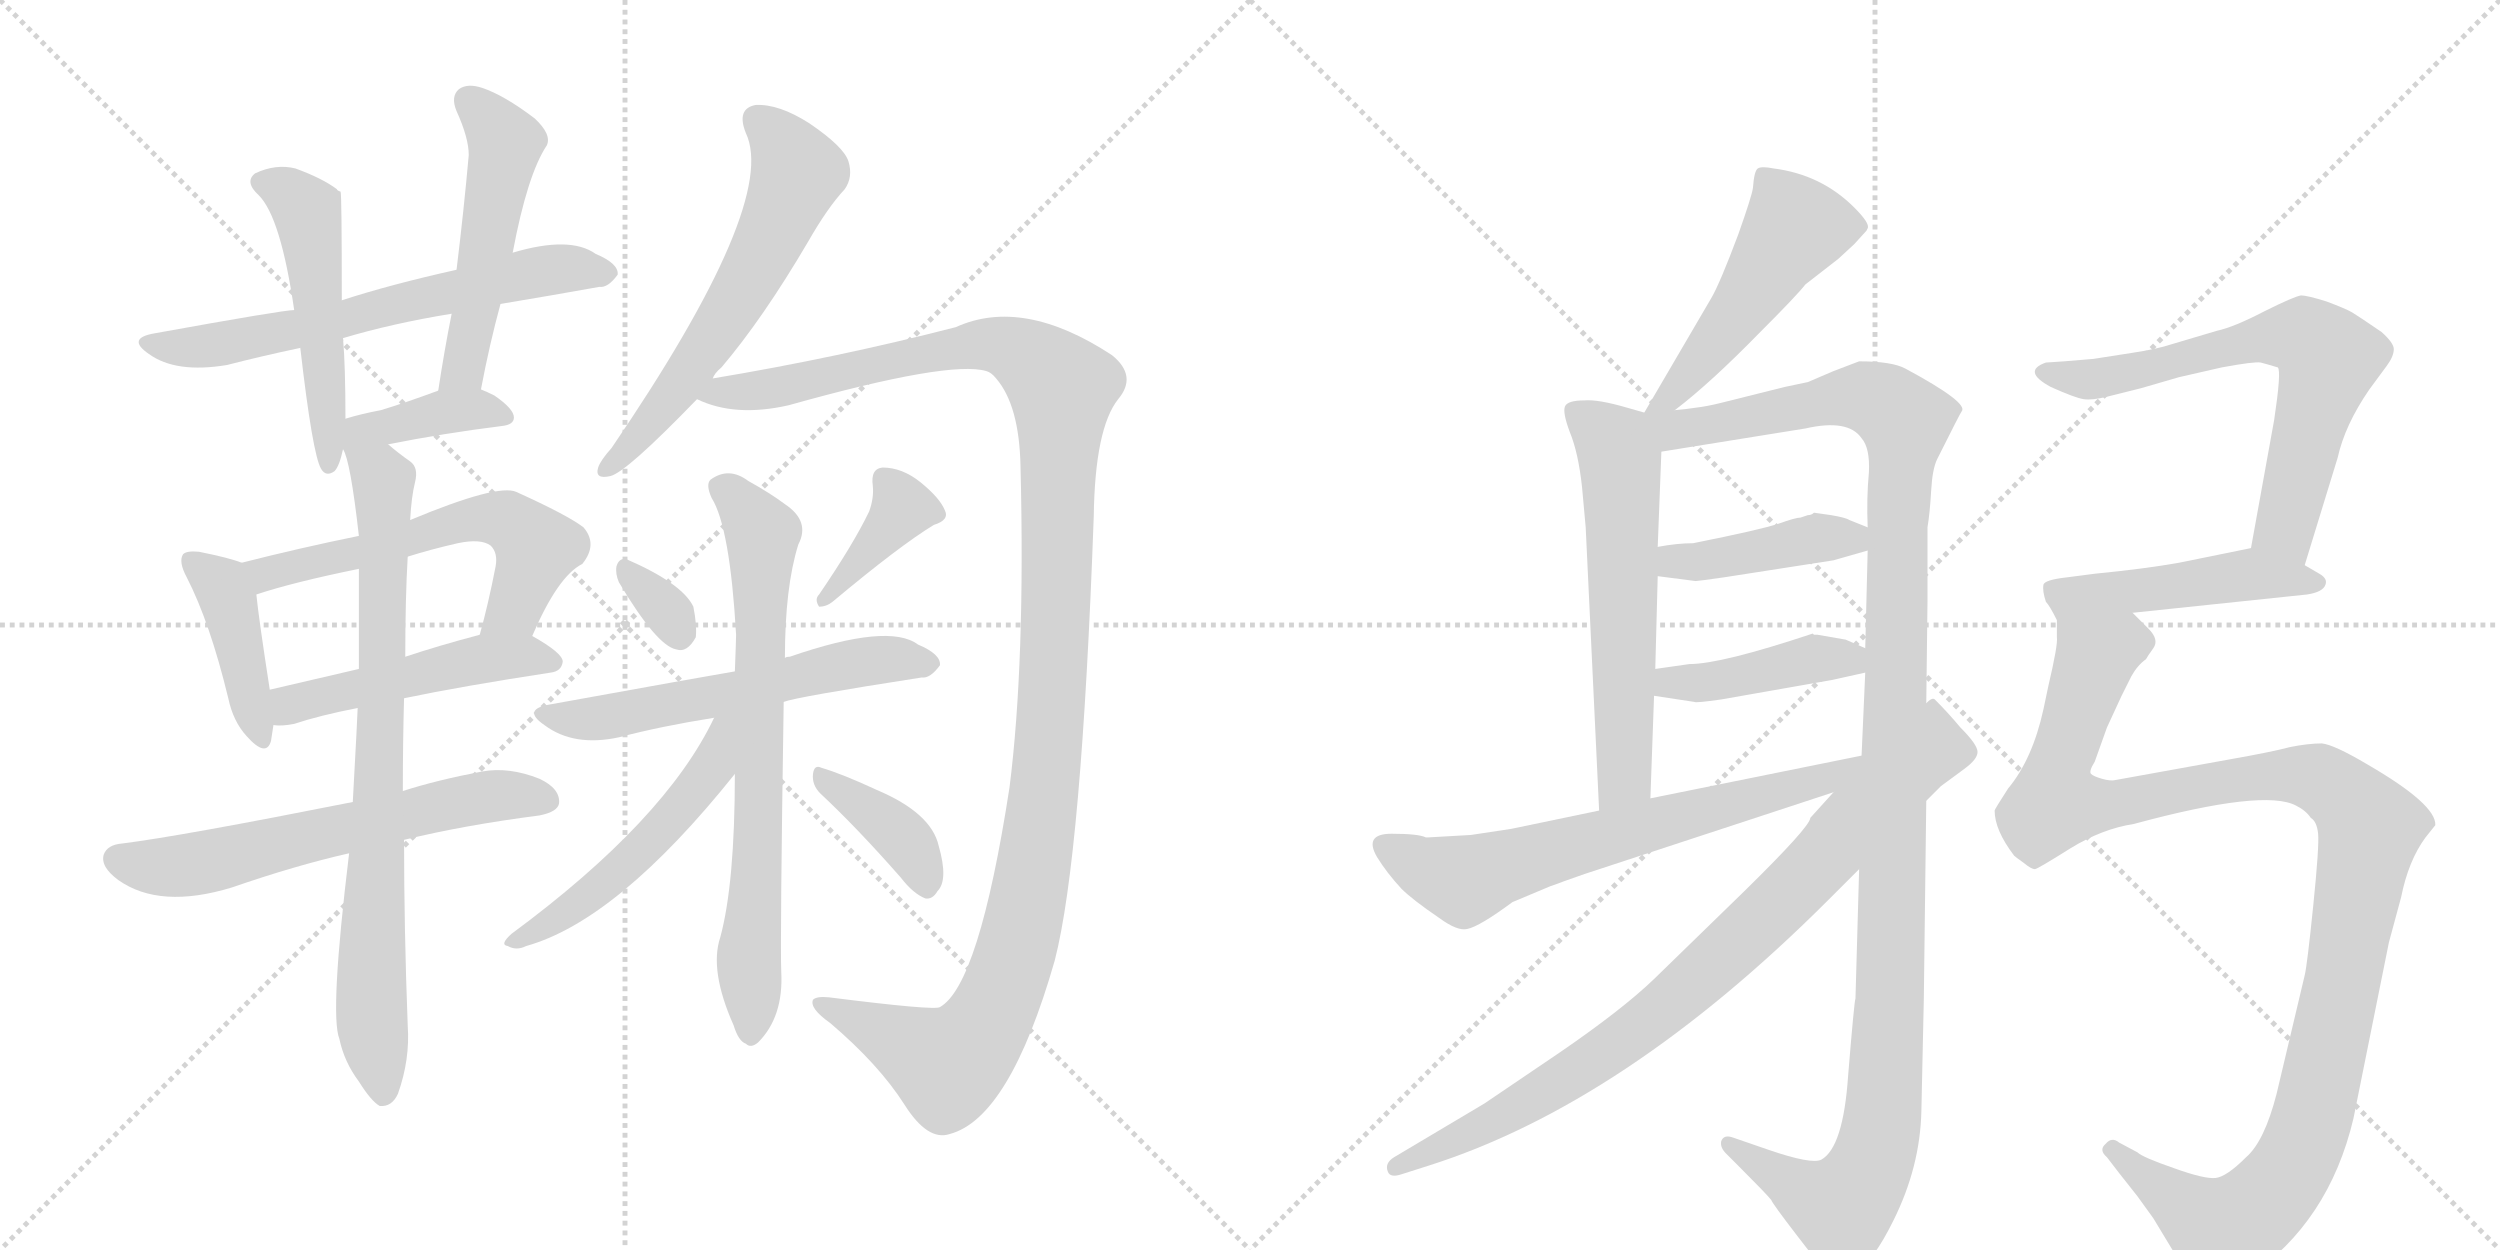 <svg version="1.1" viewBox="0 0 2048 1024" xmlns="http://www.w3.org/2000/svg">
  <g stroke="lightgray" stroke-dasharray="1,1" stroke-width="1" transform="scale(4, 4)">
    <line x1="0" y1="0" x2="256" y2="256"></line>
    <line x1="256" y1="0" x2="0" y2="256"></line>
    <line x1="128" y1="0" x2="128" y2="256"></line>
    <line x1="0" y1="128" x2="256" y2="128"></line>
    <line x1="256" y1="0" x2="512" y2="256"></line>
    <line x1="512" y1="0" x2="256" y2="256"></line>
    <line x1="384" y1="0" x2="384" y2="256"></line>
    <line x1="256" y1="128" x2="512" y2="128"></line>
  </g>
<g transform="scale(1, -1) translate(0, -850)">
   <style type="text/css">
    @keyframes keyframes0 {
      from {
       stroke: black;
       stroke-dashoffset: 637;
       stroke-width: 128;
       }
       67% {
       animation-timing-function: step-end;
       stroke: black;
       stroke-dashoffset: 0;
       stroke-width: 128;
       }
       to {
       stroke: black;
       stroke-width: 1024;
       }
       }
       #make-me-a-hanzi-animation-0 {
         animation: keyframes0 0.768s both;
         animation-delay: 0s;
         animation-timing-function: linear;
       }
    @keyframes keyframes1 {
      from {
       stroke: black;
       stroke-dashoffset: 506;
       stroke-width: 128;
       }
       62% {
       animation-timing-function: step-end;
       stroke: black;
       stroke-dashoffset: 0;
       stroke-width: 128;
       }
       to {
       stroke: black;
       stroke-width: 1024;
       }
       }
       #make-me-a-hanzi-animation-1 {
         animation: keyframes1 0.662s both;
         animation-delay: 0.768s;
         animation-timing-function: linear;
       }
    @keyframes keyframes2 {
      from {
       stroke: black;
       stroke-dashoffset: 507;
       stroke-width: 128;
       }
       62% {
       animation-timing-function: step-end;
       stroke: black;
       stroke-dashoffset: 0;
       stroke-width: 128;
       }
       to {
       stroke: black;
       stroke-width: 1024;
       }
       }
       #make-me-a-hanzi-animation-2 {
         animation: keyframes2 0.663s both;
         animation-delay: 1.43s;
         animation-timing-function: linear;
       }
    @keyframes keyframes3 {
      from {
       stroke: black;
       stroke-dashoffset: 388;
       stroke-width: 128;
       }
       56% {
       animation-timing-function: step-end;
       stroke: black;
       stroke-dashoffset: 0;
       stroke-width: 128;
       }
       to {
       stroke: black;
       stroke-width: 1024;
       }
       }
       #make-me-a-hanzi-animation-3 {
         animation: keyframes3 0.566s both;
         animation-delay: 2.093s;
         animation-timing-function: linear;
       }
    @keyframes keyframes4 {
      from {
       stroke: black;
       stroke-dashoffset: 414;
       stroke-width: 128;
       }
       57% {
       animation-timing-function: step-end;
       stroke: black;
       stroke-dashoffset: 0;
       stroke-width: 128;
       }
       to {
       stroke: black;
       stroke-width: 1024;
       }
       }
       #make-me-a-hanzi-animation-4 {
         animation: keyframes4 0.587s both;
         animation-delay: 2.659s;
         animation-timing-function: linear;
       }
    @keyframes keyframes5 {
      from {
       stroke: black;
       stroke-dashoffset: 585;
       stroke-width: 128;
       }
       66% {
       animation-timing-function: step-end;
       stroke: black;
       stroke-dashoffset: 0;
       stroke-width: 128;
       }
       to {
       stroke: black;
       stroke-width: 1024;
       }
       }
       #make-me-a-hanzi-animation-5 {
         animation: keyframes5 0.726s both;
         animation-delay: 3.245s;
         animation-timing-function: linear;
       }
    @keyframes keyframes6 {
      from {
       stroke: black;
       stroke-dashoffset: 489;
       stroke-width: 128;
       }
       61% {
       animation-timing-function: step-end;
       stroke: black;
       stroke-dashoffset: 0;
       stroke-width: 128;
       }
       to {
       stroke: black;
       stroke-width: 1024;
       }
       }
       #make-me-a-hanzi-animation-6 {
         animation: keyframes6 0.648s both;
         animation-delay: 3.972s;
         animation-timing-function: linear;
       }
    @keyframes keyframes7 {
      from {
       stroke: black;
       stroke-dashoffset: 615;
       stroke-width: 128;
       }
       67% {
       animation-timing-function: step-end;
       stroke: black;
       stroke-dashoffset: 0;
       stroke-width: 128;
       }
       to {
       stroke: black;
       stroke-width: 1024;
       }
       }
       #make-me-a-hanzi-animation-7 {
         animation: keyframes7 0.75s both;
         animation-delay: 4.619s;
         animation-timing-function: linear;
       }
    @keyframes keyframes8 {
      from {
       stroke: black;
       stroke-dashoffset: 795;
       stroke-width: 128;
       }
       72% {
       animation-timing-function: step-end;
       stroke: black;
       stroke-dashoffset: 0;
       stroke-width: 128;
       }
       to {
       stroke: black;
       stroke-width: 1024;
       }
       }
       #make-me-a-hanzi-animation-8 {
         animation: keyframes8 0.897s both;
         animation-delay: 5.37s;
         animation-timing-function: linear;
       }
    @keyframes keyframes9 {
      from {
       stroke: black;
       stroke-dashoffset: 597;
       stroke-width: 128;
       }
       66% {
       animation-timing-function: step-end;
       stroke: black;
       stroke-dashoffset: 0;
       stroke-width: 128;
       }
       to {
       stroke: black;
       stroke-width: 1024;
       }
       }
       #make-me-a-hanzi-animation-9 {
         animation: keyframes9 0.736s both;
         animation-delay: 6.267s;
         animation-timing-function: linear;
       }
    @keyframes keyframes10 {
      from {
       stroke: black;
       stroke-dashoffset: 1252;
       stroke-width: 128;
       }
       80% {
       animation-timing-function: step-end;
       stroke: black;
       stroke-dashoffset: 0;
       stroke-width: 128;
       }
       to {
       stroke: black;
       stroke-width: 1024;
       }
       }
       #make-me-a-hanzi-animation-10 {
         animation: keyframes10 1.269s both;
         animation-delay: 7.003s;
         animation-timing-function: linear;
       }
    @keyframes keyframes11 {
      from {
       stroke: black;
       stroke-dashoffset: 322;
       stroke-width: 128;
       }
       51% {
       animation-timing-function: step-end;
       stroke: black;
       stroke-dashoffset: 0;
       stroke-width: 128;
       }
       to {
       stroke: black;
       stroke-width: 1024;
       }
       }
       #make-me-a-hanzi-animation-11 {
         animation: keyframes11 0.512s both;
         animation-delay: 8.272s;
         animation-timing-function: linear;
       }
    @keyframes keyframes12 {
      from {
       stroke: black;
       stroke-dashoffset: 382;
       stroke-width: 128;
       }
       55% {
       animation-timing-function: step-end;
       stroke: black;
       stroke-dashoffset: 0;
       stroke-width: 128;
       }
       to {
       stroke: black;
       stroke-width: 1024;
       }
       }
       #make-me-a-hanzi-animation-12 {
         animation: keyframes12 0.561s both;
         animation-delay: 8.784s;
         animation-timing-function: linear;
       }
    @keyframes keyframes13 {
      from {
       stroke: black;
       stroke-dashoffset: 575;
       stroke-width: 128;
       }
       65% {
       animation-timing-function: step-end;
       stroke: black;
       stroke-dashoffset: 0;
       stroke-width: 128;
       }
       to {
       stroke: black;
       stroke-width: 1024;
       }
       }
       #make-me-a-hanzi-animation-13 {
         animation: keyframes13 0.718s both;
         animation-delay: 9.345s;
         animation-timing-function: linear;
       }
    @keyframes keyframes14 {
      from {
       stroke: black;
       stroke-dashoffset: 712;
       stroke-width: 128;
       }
       70% {
       animation-timing-function: step-end;
       stroke: black;
       stroke-dashoffset: 0;
       stroke-width: 128;
       }
       to {
       stroke: black;
       stroke-width: 1024;
       }
       }
       #make-me-a-hanzi-animation-14 {
         animation: keyframes14 0.829s both;
         animation-delay: 10.062s;
         animation-timing-function: linear;
       }
    @keyframes keyframes15 {
      from {
       stroke: black;
       stroke-dashoffset: 515;
       stroke-width: 128;
       }
       63% {
       animation-timing-function: step-end;
       stroke: black;
       stroke-dashoffset: 0;
       stroke-width: 128;
       }
       to {
       stroke: black;
       stroke-width: 1024;
       }
       }
       #make-me-a-hanzi-animation-15 {
         animation: keyframes15 0.669s both;
         animation-delay: 10.892s;
         animation-timing-function: linear;
       }
    @keyframes keyframes16 {
      from {
       stroke: black;
       stroke-dashoffset: 382;
       stroke-width: 128;
       }
       55% {
       animation-timing-function: step-end;
       stroke: black;
       stroke-dashoffset: 0;
       stroke-width: 128;
       }
       to {
       stroke: black;
       stroke-width: 1024;
       }
       }
       #make-me-a-hanzi-animation-16 {
         animation: keyframes16 0.561s both;
         animation-delay: 11.561s;
         animation-timing-function: linear;
       }
    @keyframes keyframes17 {
      from {
       stroke: black;
       stroke-dashoffset: 499;
       stroke-width: 128;
       }
       62% {
       animation-timing-function: step-end;
       stroke: black;
       stroke-dashoffset: 0;
       stroke-width: 128;
       }
       to {
       stroke: black;
       stroke-width: 1024;
       }
       }
       #make-me-a-hanzi-animation-17 {
         animation: keyframes17 0.656s both;
         animation-delay: 12.122s;
         animation-timing-function: linear;
       }
    @keyframes keyframes18 {
      from {
       stroke: black;
       stroke-dashoffset: 598;
       stroke-width: 128;
       }
       66% {
       animation-timing-function: step-end;
       stroke: black;
       stroke-dashoffset: 0;
       stroke-width: 128;
       }
       to {
       stroke: black;
       stroke-width: 1024;
       }
       }
       #make-me-a-hanzi-animation-18 {
         animation: keyframes18 0.737s both;
         animation-delay: 12.778s;
         animation-timing-function: linear;
       }
    @keyframes keyframes19 {
      from {
       stroke: black;
       stroke-dashoffset: 1234;
       stroke-width: 128;
       }
       80% {
       animation-timing-function: step-end;
       stroke: black;
       stroke-dashoffset: 0;
       stroke-width: 128;
       }
       to {
       stroke: black;
       stroke-width: 1024;
       }
       }
       #make-me-a-hanzi-animation-19 {
         animation: keyframes19 1.254s both;
         animation-delay: 13.515s;
         animation-timing-function: linear;
       }
    @keyframes keyframes20 {
      from {
       stroke: black;
       stroke-dashoffset: 418;
       stroke-width: 128;
       }
       58% {
       animation-timing-function: step-end;
       stroke: black;
       stroke-dashoffset: 0;
       stroke-width: 128;
       }
       to {
       stroke: black;
       stroke-width: 1024;
       }
       }
       #make-me-a-hanzi-animation-20 {
         animation: keyframes20 0.59s both;
         animation-delay: 14.769s;
         animation-timing-function: linear;
       }
    @keyframes keyframes21 {
      from {
       stroke: black;
       stroke-dashoffset: 422;
       stroke-width: 128;
       }
       58% {
       animation-timing-function: step-end;
       stroke: black;
       stroke-dashoffset: 0;
       stroke-width: 128;
       }
       to {
       stroke: black;
       stroke-width: 1024;
       }
       }
       #make-me-a-hanzi-animation-21 {
         animation: keyframes21 0.593s both;
         animation-delay: 15.359s;
         animation-timing-function: linear;
       }
    @keyframes keyframes22 {
      from {
       stroke: black;
       stroke-dashoffset: 662;
       stroke-width: 128;
       }
       68% {
       animation-timing-function: step-end;
       stroke: black;
       stroke-dashoffset: 0;
       stroke-width: 128;
       }
       to {
       stroke: black;
       stroke-width: 1024;
       }
       }
       #make-me-a-hanzi-animation-22 {
         animation: keyframes22 0.789s both;
         animation-delay: 15.952s;
         animation-timing-function: linear;
       }
    @keyframes keyframes23 {
      from {
       stroke: black;
       stroke-dashoffset: 847;
       stroke-width: 128;
       }
       73% {
       animation-timing-function: step-end;
       stroke: black;
       stroke-dashoffset: 0;
       stroke-width: 128;
       }
       to {
       stroke: black;
       stroke-width: 1024;
       }
       }
       #make-me-a-hanzi-animation-23 {
         animation: keyframes23 0.939s both;
         animation-delay: 16.741s;
         animation-timing-function: linear;
       }
    @keyframes keyframes24 {
      from {
       stroke: black;
       stroke-dashoffset: 663;
       stroke-width: 128;
       }
       68% {
       animation-timing-function: step-end;
       stroke: black;
       stroke-dashoffset: 0;
       stroke-width: 128;
       }
       to {
       stroke: black;
       stroke-width: 1024;
       }
       }
       #make-me-a-hanzi-animation-24 {
         animation: keyframes24 0.79s both;
         animation-delay: 17.681s;
         animation-timing-function: linear;
       }
    @keyframes keyframes25 {
      from {
       stroke: black;
       stroke-dashoffset: 474;
       stroke-width: 128;
       }
       61% {
       animation-timing-function: step-end;
       stroke: black;
       stroke-dashoffset: 0;
       stroke-width: 128;
       }
       to {
       stroke: black;
       stroke-width: 1024;
       }
       }
       #make-me-a-hanzi-animation-25 {
         animation: keyframes25 0.636s both;
         animation-delay: 18.47s;
         animation-timing-function: linear;
       }
    @keyframes keyframes26 {
      from {
       stroke: black;
       stroke-dashoffset: 1175;
       stroke-width: 128;
       }
       79% {
       animation-timing-function: step-end;
       stroke: black;
       stroke-dashoffset: 0;
       stroke-width: 128;
       }
       to {
       stroke: black;
       stroke-width: 1024;
       }
       }
       #make-me-a-hanzi-animation-26 {
         animation: keyframes26 1.206s both;
         animation-delay: 19.106s;
         animation-timing-function: linear;
       }
</style>
<path d="M 410 601 Q 452 608 491 615 Q 498 614 506 625 Q 507 634 488 642 Q 467 657 420 643 L 374 629 Q 320 617 280 604 L 241 596 Q 232 596 127 577 Q 103 573 122 560 Q 144 544 186 551 Q 213 558 246 565 L 281 573 Q 321 585 370 593 L 410 601 Z" fill="lightgray"></path> 
<path d="M 280 604 Q 280 691 279 693 Q 276 694 276 695 Q 264 704 242 712 Q 226 716 209 708 Q 200 701 212 690 Q 230 672 241 596 L 246 565 Q 256 478 263 466 Q 267 459 274 464 Q 278 468 281 482 L 283 507 Q 283 550 281 573 L 280 604 Z" fill="lightgray"></path> 
<path d="M 394 531 Q 401 568 410 601 L 420 643 Q 432 707 448 731 Q 452 740 438 753 Q 413 772 395 778 Q 383 782 376 777 Q 369 771 374 759 Q 384 737 384 723 Q 380 678 374 629 L 370 593 Q 364 563 359 530 C 354 500 388 502 394 531 Z" fill="lightgray"></path> 
<path d="M 318 486 Q 363 495 411 501 Q 421 502 421 508 Q 421 515 405 526 Q 399 529 394 531 C 379 537 379 537 359 530 Q 332 520 312 514 Q 296 511 283 507 C 249 497 267 476 318 486 Z" fill="lightgray"></path> 
<path d="M 198 389 Q 188 393 163 398 Q 153 399 150 396 Q 146 390 153 377 Q 172 340 187 278 Q 191 259 202 247 Q 218 229 222 243 Q 223 249 224 256 L 221 285 Q 212 343 210 363 C 208 386 208 386 198 389 Z" fill="lightgray"></path> 
<path d="M 436 329 Q 457 378 477 388 Q 490 404 478 418 Q 465 428 423 447 Q 408 454 336 424 L 294 411 Q 245 401 198 389 C 169 382 181 354 210 363 Q 240 373 294 384 L 334 394 Q 353 400 375 405 Q 394 409 402 403 Q 408 397 406 386 Q 400 355 393 330 C 385 301 424 302 436 329 Z" fill="lightgray"></path> 
<path d="M 331 278 Q 379 288 451 299 Q 460 300 461 308 Q 461 315 436 329 C 421 338 421 338 393 330 Q 359 321 332 312 L 294 302 Q 255 293 221 285 C 192 278 194 257 224 256 Q 231 255 241 257 Q 262 264 293 270 L 331 278 Z" fill="lightgray"></path> 
<path d="M 331 162 Q 380 174 442 182 Q 457 185 458 192 Q 459 204 442 212 Q 417 222 395 218 Q 358 211 330 202 L 289 193 Q 148 165 100 159 Q 88 158 85 150 Q 82 140 97 129 Q 131 105 190 123 Q 242 141 286 151 L 331 162 Z" fill="lightgray"></path> 
<path d="M 330 202 Q 330 242 331 278 L 332 312 Q 332 360 334 394 L 336 424 Q 337 443 340 455 Q 343 467 336 472 Q 326 479 318 486 C 295 505 272 511 281 482 Q 287 473 294 411 L 294 384 Q 294 348 294 302 L 293 270 Q 293 266 289 193 L 286 151 Q 270 19 278 -1 Q 282 -20 294 -36 Q 304 -52 311 -56 Q 321 -57 326 -46 Q 336 -18 334 10 Q 331 89 331 162 L 330 202 Z" fill="lightgray"></path> 
<path d="M 584 540 Q 585 544 591 549 Q 625 589 662 652 Q 678 680 692 695 Q 699 705 695 718 Q 691 730 663 749 Q 638 765 619 764 Q 603 761 611 741 Q 638 684 501 483 Q 492 473 490 467 Q 487 457 500 460 Q 513 463 571 523 L 584 540 Z" fill="lightgray"></path> 
<path d="M 571 523 Q 602 508 646 518 Q 778 555 808 546 Q 812 545 816 540 Q 835 518 836 468 Q 840 308 827 205 Q 802 43 770 25 Q 766 22 679 33 Q 669 34 666 31 Q 663 24 680 12 Q 720 -22 741 -55 Q 760 -85 778 -79 Q 827 -66 864 63 Q 886 148 896 427 Q 897 499 916 523 Q 932 542 911 559 Q 838 607 783 582 Q 686 557 584 540 C 554 535 542 531 571 523 Z" fill="lightgray"></path> 
<path d="M 507 373 Q 538 321 554 318 Q 563 315 570 328 Q 571 338 568 353 Q 559 372 513 392 Q 507 393 505 386 Q 504 380 507 373 Z" fill="lightgray"></path> 
<path d="M 712 431 Q 699 404 671 363 Q 667 359 671 353 Q 677 353 682 357 Q 737 403 765 420 Q 778 424 774 432 Q 770 442 754 455 Q 739 467 723 467 Q 713 466 715 452 Q 716 442 712 431 Z" fill="lightgray"></path> 
<path d="M 642 275 Q 652 279 755 295 Q 762 294 770 305 Q 771 314 752 322 Q 728 340 647 312 Q 644 312 643 311 L 602 300 Q 578 296 451 273 Q 427 269 446 256 Q 470 238 507 246 Q 541 255 585 262 L 642 275 Z" fill="lightgray"></path> 
<path d="M 602 216 Q 602 126 590 82 Q 581 55 601 10 Q 605 -3 611 -5 Q 615 -9 621 -4 Q 642 17 640 54 Q 639 78 642 275 L 643 311 Q 643 369 654 404 Q 664 423 643 437 Q 631 446 613 456 Q 597 468 582 457 Q 578 453 583 442 Q 598 418 603 330 Q 603 326 602 300 L 602 216 Z" fill="lightgray"></path> 
<path d="M 585 262 Q 545 178 419 85 Q 409 76 416 75 Q 423 71 431 75 Q 506 96 602 216 C 646 270 598 289 585 262 Z" fill="lightgray"></path> 
<path d="M 672 200 Q 702 172 738 131 Q 748 118 758 114 Q 764 113 768 120 Q 777 129 769 157 Q 763 184 718 203 Q 690 216 673 221 Q 667 224 666 216 Q 665 207 672 200 Z" fill="lightgray"></path> 
<path d="M 1372 514 Q 1401 536 1442 578 Q 1472 608 1479 617 L 1506 638 L 1519 650 L 1529 661 L 1530 663 Q 1532 667 1519 680 Q 1492 707 1453 712 Q 1443 714 1440 712 Q 1437 710 1436 696 Q 1435 689 1424 658 Q 1409 618 1402 606 L 1347 512 C 1332 486 1348 496 1372 514 Z" fill="lightgray"></path> 
<path d="M 1347 512 L 1333 516 Q 1309 523 1298 522 Q 1284 522 1282 517 Q 1280 512 1286 496 Q 1293 479 1296 451 L 1299 418 L 1310 186 C 1311 156 1351 166 1352 196 L 1355 280 L 1356 302 L 1358 378 L 1358 402 L 1361 480 C 1362 508 1362 508 1347 512 Z" fill="lightgray"></path> 
<path d="M 1523 138 L 1520 32 Q 1519 30 1514 -31 Q 1510 -90 1492 -100 Q 1484 -104 1449 -92 L 1420 -82 Q 1412 -79 1410 -85 Q 1409 -90 1414 -95 L 1424 -105 Q 1447 -128 1451 -133 Q 1452 -136 1472 -162 Q 1492 -188 1493 -189 Q 1519 -215 1551 -150 Q 1573 -106 1574 -60 L 1576 32 L 1578 194 L 1578 274 L 1579 357 L 1579 418 Q 1581 430 1582 448 Q 1583 466 1587 474 Q 1606 512 1607 513 Q 1613 520 1561 548 Q 1550 554 1523 554 L 1502 546 L 1481 537 L 1462 533 L 1410 520 Q 1398 517 1389 516 Q 1383 515 1372 514 C 1337 509 1313 472 1361 480 L 1479 499 Q 1514 507 1525 491 Q 1532 483 1531 463 Q 1529 442 1530 418 L 1530 399 L 1528 319 L 1528 299 L 1525 231 L 1523 138 Z" fill="lightgray"></path> 
<path d="M 1358 378 L 1389 374 Q 1391 374 1412 377 L 1502 391 L 1530 399 C 1558 407 1558 407 1530 418 L 1515 424 Q 1512 426 1500 428 L 1486 430 Q 1484 428 1481 428 L 1475 426 Q 1471 426 1457 421 Q 1442 416 1387 405 Q 1374 405 1358 402 C 1328 397 1328 382 1358 378 Z" fill="lightgray"></path> 
<path d="M 1355 280 L 1388 275 Q 1389 274 1410 277 L 1501 293 L 1528 299 C 1557 306 1555 307 1528 319 L 1512 326 L 1489 330 L 1486 330 L 1485 331 Q 1410 306 1384 306 L 1356 302 C 1326 298 1325 284 1355 280 Z" fill="lightgray"></path> 
<path d="M 1525 231 L 1352 196 L 1310 186 L 1238 171 L 1205 166 L 1170 164 L 1168 164 Q 1162 167 1140 167 Q 1117 167 1128 148 Q 1136 135 1148 122 Q 1157 113 1179 98 Q 1194 87 1202 89 Q 1212 91 1239 111 L 1270 124 Q 1276 126 1281 128 Q 1284 129 1298 134 L 1502 201 C 1544 215 1554 237 1525 231 Z" fill="lightgray"></path> 
<path d="M 1502 201 L 1483 180 Q 1483 173 1429 120 L 1355 48 Q 1329 23 1278 -12 L 1216 -54 L 1142 -98 Q 1134 -103 1137 -110 Q 1139 -115 1148 -112 L 1170 -105 Q 1331 -54 1498 113 L 1523 138 L 1578 194 L 1590 206 L 1609 220 Q 1620 228 1620 234 Q 1620 240 1606 254 Q 1596 266 1585 277 Q 1583 279 1578 274 L 1502 201 Z" fill="lightgray"></path> 
<path d="M 1888 387 L 1915 475 Q 1921 502 1941 531 L 1955 550 Q 1961 558 1961 564 Q 1961 569 1951 578 Q 1932 591 1927 594 Q 1922 597 1906 603 Q 1890 608 1885 608 Q 1879 607 1855 595 Q 1830 582 1816 579 L 1779 568 Q 1767 564 1747 561 L 1715 556 L 1691 554 L 1676 553 Q 1656 546 1680 533 Q 1700 524 1707 523 Q 1714 522 1726 525 L 1754 532 L 1785 541 L 1820 549 Q 1847 554 1852 553 Q 1856 552 1866 549 Q 1869 546 1863 506 L 1844 401 C 1839 371 1879 358 1888 387 Z" fill="lightgray"></path> 
<path d="M 1747 348 L 1890 363 Q 1903 365 1905 371 Q 1907 376 1900 380 L 1888 387 L 1844 401 L 1785 389 Q 1757 384 1716 380 L 1693 377 Q 1675 375 1674 371 Q 1673 366 1676 357 Q 1679 354 1685 342 C 1685 342 1717 345 1747 348 Z" fill="lightgray"></path> 
<path d="M 1967 115 Q 1973 145 1987 164 L 1995 174 Q 1996 191 1939 224 Q 1912 240 1902 241 Q 1891 241 1876 238 Q 1861 234 1827 228 L 1733 211 Q 1729 210 1722 212 Q 1715 214 1713 216 Q 1711 218 1716 226 L 1726 254 L 1738 280 L 1746 296 Q 1751 305 1758 310 Q 1759 312 1764 319 Q 1769 326 1760 335 L 1747 348 C 1728 371 1687 372 1685 342 L 1685 328 Q 1686 322 1678 288 L 1674 269 Q 1665 228 1645 204 Q 1634 187 1634 186 Q 1634 170 1650 149 Q 1651 148 1658 143 Q 1664 138 1667 138 Q 1669 138 1696 155 Q 1722 171 1748 175 Q 1855 204 1881 190 Q 1889 186 1893 180 Q 1898 177 1899 167 Q 1900 157 1895 108 Q 1890 59 1888 51 L 1865 -46 Q 1855 -85 1840 -98 Q 1824 -114 1815 -115 Q 1806 -116 1781 -107 Q 1755 -98 1751 -94 L 1736 -86 Q 1730 -81 1725 -87 Q 1719 -92 1726 -98 L 1736 -111 Q 1744 -121 1751 -130 L 1764 -148 L 1790 -191 Q 1802 -208 1808 -209 Q 1815 -212 1842 -196 Q 1908 -151 1928 -66 L 1957 78 L 1967 115 Z" fill="lightgray"></path> 
      <clipPath id="make-me-a-hanzi-clip-0">
      <path d="M 410 601 Q 452 608 491 615 Q 498 614 506 625 Q 507 634 488 642 Q 467 657 420 643 L 374 629 Q 320 617 280 604 L 241 596 Q 232 596 127 577 Q 103 573 122 560 Q 144 544 186 551 Q 213 558 246 565 L 281 573 Q 321 585 370 593 L 410 601 Z" fill="lightgray"></path>
      </clipPath>
      <path clip-path="url(#make-me-a-hanzi-clip-0)" d="M 123 569 L 176 567 L 235 578 L 434 627 L 497 626 " fill="none" id="make-me-a-hanzi-animation-0" stroke-dasharray="509 1018" stroke-linecap="round"></path>

      <clipPath id="make-me-a-hanzi-clip-1">
      <path d="M 280 604 Q 280 691 279 693 Q 276 694 276 695 Q 264 704 242 712 Q 226 716 209 708 Q 200 701 212 690 Q 230 672 241 596 L 246 565 Q 256 478 263 466 Q 267 459 274 464 Q 278 468 281 482 L 283 507 Q 283 550 281 573 L 280 604 Z" fill="lightgray"></path>
      </clipPath>
      <path clip-path="url(#make-me-a-hanzi-clip-1)" d="M 216 700 L 234 694 L 252 676 L 270 471 " fill="none" id="make-me-a-hanzi-animation-1" stroke-dasharray="378 756" stroke-linecap="round"></path>

      <clipPath id="make-me-a-hanzi-clip-2">
      <path d="M 394 531 Q 401 568 410 601 L 420 643 Q 432 707 448 731 Q 452 740 438 753 Q 413 772 395 778 Q 383 782 376 777 Q 369 771 374 759 Q 384 737 384 723 Q 380 678 374 629 L 370 593 Q 364 563 359 530 C 354 500 388 502 394 531 Z" fill="lightgray"></path>
      </clipPath>
      <path clip-path="url(#make-me-a-hanzi-clip-2)" d="M 384 768 L 414 733 L 382 556 L 365 537 " fill="none" id="make-me-a-hanzi-animation-2" stroke-dasharray="379 758" stroke-linecap="round"></path>

      <clipPath id="make-me-a-hanzi-clip-3">
      <path d="M 318 486 Q 363 495 411 501 Q 421 502 421 508 Q 421 515 405 526 Q 399 529 394 531 C 379 537 379 537 359 530 Q 332 520 312 514 Q 296 511 283 507 C 249 497 267 476 318 486 Z" fill="lightgray"></path>
      </clipPath>
      <path clip-path="url(#make-me-a-hanzi-clip-3)" d="M 287 488 L 296 497 L 358 512 L 389 515 L 413 509 " fill="none" id="make-me-a-hanzi-animation-3" stroke-dasharray="260 520" stroke-linecap="round"></path>

      <clipPath id="make-me-a-hanzi-clip-4">
      <path d="M 198 389 Q 188 393 163 398 Q 153 399 150 396 Q 146 390 153 377 Q 172 340 187 278 Q 191 259 202 247 Q 218 229 222 243 Q 223 249 224 256 L 221 285 Q 212 343 210 363 C 208 386 208 386 198 389 Z" fill="lightgray"></path>
      </clipPath>
      <path clip-path="url(#make-me-a-hanzi-clip-4)" d="M 157 391 L 186 360 L 212 247 " fill="none" id="make-me-a-hanzi-animation-4" stroke-dasharray="286 572" stroke-linecap="round"></path>

      <clipPath id="make-me-a-hanzi-clip-5">
      <path d="M 436 329 Q 457 378 477 388 Q 490 404 478 418 Q 465 428 423 447 Q 408 454 336 424 L 294 411 Q 245 401 198 389 C 169 382 181 354 210 363 Q 240 373 294 384 L 334 394 Q 353 400 375 405 Q 394 409 402 403 Q 408 397 406 386 Q 400 355 393 330 C 385 301 424 302 436 329 Z" fill="lightgray"></path>
      </clipPath>
      <path clip-path="url(#make-me-a-hanzi-clip-5)" d="M 206 385 L 223 381 L 311 401 L 373 423 L 415 424 L 440 401 L 422 352 L 400 335 " fill="none" id="make-me-a-hanzi-animation-5" stroke-dasharray="457 914" stroke-linecap="round"></path>

      <clipPath id="make-me-a-hanzi-clip-6">
      <path d="M 331 278 Q 379 288 451 299 Q 460 300 461 308 Q 461 315 436 329 C 421 338 421 338 393 330 Q 359 321 332 312 L 294 302 Q 255 293 221 285 C 192 278 194 257 224 256 Q 231 255 241 257 Q 262 264 293 270 L 331 278 Z" fill="lightgray"></path>
      </clipPath>
      <path clip-path="url(#make-me-a-hanzi-clip-6)" d="M 228 264 L 245 275 L 389 309 L 435 313 L 453 307 " fill="none" id="make-me-a-hanzi-animation-6" stroke-dasharray="361 722" stroke-linecap="round"></path>

      <clipPath id="make-me-a-hanzi-clip-7">
      <path d="M 331 162 Q 380 174 442 182 Q 457 185 458 192 Q 459 204 442 212 Q 417 222 395 218 Q 358 211 330 202 L 289 193 Q 148 165 100 159 Q 88 158 85 150 Q 82 140 97 129 Q 131 105 190 123 Q 242 141 286 151 L 331 162 Z" fill="lightgray"></path>
      </clipPath>
      <path clip-path="url(#make-me-a-hanzi-clip-7)" d="M 96 146 L 145 140 L 378 194 L 415 199 L 448 195 " fill="none" id="make-me-a-hanzi-animation-7" stroke-dasharray="487 974" stroke-linecap="round"></path>

      <clipPath id="make-me-a-hanzi-clip-8">
      <path d="M 330 202 Q 330 242 331 278 L 332 312 Q 332 360 334 394 L 336 424 Q 337 443 340 455 Q 343 467 336 472 Q 326 479 318 486 C 295 505 272 511 281 482 Q 287 473 294 411 L 294 384 Q 294 348 294 302 L 293 270 Q 293 266 289 193 L 286 151 Q 270 19 278 -1 Q 282 -20 294 -36 Q 304 -52 311 -56 Q 321 -57 326 -46 Q 336 -18 334 10 Q 331 89 331 162 L 330 202 Z" fill="lightgray"></path>
      </clipPath>
      <path clip-path="url(#make-me-a-hanzi-clip-8)" d="M 287 481 L 311 461 L 315 435 L 304 70 L 313 -46 " fill="none" id="make-me-a-hanzi-animation-8" stroke-dasharray="667 1334" stroke-linecap="round"></path>

      <clipPath id="make-me-a-hanzi-clip-9">
      <path d="M 584 540 Q 585 544 591 549 Q 625 589 662 652 Q 678 680 692 695 Q 699 705 695 718 Q 691 730 663 749 Q 638 765 619 764 Q 603 761 611 741 Q 638 684 501 483 Q 492 473 490 467 Q 487 457 500 460 Q 513 463 571 523 L 584 540 Z" fill="lightgray"></path>
      </clipPath>
      <path clip-path="url(#make-me-a-hanzi-clip-9)" d="M 621 750 L 651 716 L 646 689 L 587 578 L 550 525 L 498 467 " fill="none" id="make-me-a-hanzi-animation-9" stroke-dasharray="469 938" stroke-linecap="round"></path>

      <clipPath id="make-me-a-hanzi-clip-10">
      <path d="M 571 523 Q 602 508 646 518 Q 778 555 808 546 Q 812 545 816 540 Q 835 518 836 468 Q 840 308 827 205 Q 802 43 770 25 Q 766 22 679 33 Q 669 34 666 31 Q 663 24 680 12 Q 720 -22 741 -55 Q 760 -85 778 -79 Q 827 -66 864 63 Q 886 148 896 427 Q 897 499 916 523 Q 932 542 911 559 Q 838 607 783 582 Q 686 557 584 540 C 554 535 542 531 571 523 Z" fill="lightgray"></path>
      </clipPath>
      <path clip-path="url(#make-me-a-hanzi-clip-10)" d="M 579 524 L 809 568 L 837 560 L 870 532 L 857 215 L 841 109 L 823 41 L 797 -5 L 776 -22 L 673 28 " fill="none" id="make-me-a-hanzi-animation-10" stroke-dasharray="1124 2248" stroke-linecap="round"></path>

      <clipPath id="make-me-a-hanzi-clip-11">
      <path d="M 507 373 Q 538 321 554 318 Q 563 315 570 328 Q 571 338 568 353 Q 559 372 513 392 Q 507 393 505 386 Q 504 380 507 373 Z" fill="lightgray"></path>
      </clipPath>
      <path clip-path="url(#make-me-a-hanzi-clip-11)" d="M 515 381 L 546 351 L 557 331 " fill="none" id="make-me-a-hanzi-animation-11" stroke-dasharray="194 388" stroke-linecap="round"></path>

      <clipPath id="make-me-a-hanzi-clip-12">
      <path d="M 712 431 Q 699 404 671 363 Q 667 359 671 353 Q 677 353 682 357 Q 737 403 765 420 Q 778 424 774 432 Q 770 442 754 455 Q 739 467 723 467 Q 713 466 715 452 Q 716 442 712 431 Z" fill="lightgray"></path>
      </clipPath>
      <path clip-path="url(#make-me-a-hanzi-clip-12)" d="M 725 457 L 737 440 L 737 430 L 675 358 " fill="none" id="make-me-a-hanzi-animation-12" stroke-dasharray="254 508" stroke-linecap="round"></path>

      <clipPath id="make-me-a-hanzi-clip-13">
      <path d="M 642 275 Q 652 279 755 295 Q 762 294 770 305 Q 771 314 752 322 Q 728 340 647 312 Q 644 312 643 311 L 602 300 Q 578 296 451 273 Q 427 269 446 256 Q 470 238 507 246 Q 541 255 585 262 L 642 275 Z" fill="lightgray"></path>
      </clipPath>
      <path clip-path="url(#make-me-a-hanzi-clip-13)" d="M 447 265 L 482 260 L 701 307 L 761 306 " fill="none" id="make-me-a-hanzi-animation-13" stroke-dasharray="447 894" stroke-linecap="round"></path>

      <clipPath id="make-me-a-hanzi-clip-14">
      <path d="M 602 216 Q 602 126 590 82 Q 581 55 601 10 Q 605 -3 611 -5 Q 615 -9 621 -4 Q 642 17 640 54 Q 639 78 642 275 L 643 311 Q 643 369 654 404 Q 664 423 643 437 Q 631 446 613 456 Q 597 468 582 457 Q 578 453 583 442 Q 598 418 603 330 Q 603 326 602 300 L 602 216 Z" fill="lightgray"></path>
      </clipPath>
      <path clip-path="url(#make-me-a-hanzi-clip-14)" d="M 593 450 L 622 417 L 625 405 L 615 5 " fill="none" id="make-me-a-hanzi-animation-14" stroke-dasharray="584 1168" stroke-linecap="round"></path>

      <clipPath id="make-me-a-hanzi-clip-15">
      <path d="M 585 262 Q 545 178 419 85 Q 409 76 416 75 Q 423 71 431 75 Q 506 96 602 216 C 646 270 598 289 585 262 Z" fill="lightgray"></path>
      </clipPath>
      <path clip-path="url(#make-me-a-hanzi-clip-15)" d="M 599 260 L 591 252 L 582 218 L 544 173 L 485 118 L 424 78 " fill="none" id="make-me-a-hanzi-animation-15" stroke-dasharray="387 774" stroke-linecap="round"></path>

      <clipPath id="make-me-a-hanzi-clip-16">
      <path d="M 672 200 Q 702 172 738 131 Q 748 118 758 114 Q 764 113 768 120 Q 777 129 769 157 Q 763 184 718 203 Q 690 216 673 221 Q 667 224 666 216 Q 665 207 672 200 Z" fill="lightgray"></path>
      </clipPath>
      <path clip-path="url(#make-me-a-hanzi-clip-16)" d="M 674 213 L 738 165 L 753 145 L 758 125 " fill="none" id="make-me-a-hanzi-animation-16" stroke-dasharray="254 508" stroke-linecap="round"></path>

      <clipPath id="make-me-a-hanzi-clip-17">
      <path d="M 1372 514 Q 1401 536 1442 578 Q 1472 608 1479 617 L 1506 638 L 1519 650 L 1529 661 L 1530 663 Q 1532 667 1519 680 Q 1492 707 1453 712 Q 1443 714 1440 712 Q 1437 710 1436 696 Q 1435 689 1424 658 Q 1409 618 1402 606 L 1347 512 C 1332 486 1348 496 1372 514 Z" fill="lightgray"></path>
      </clipPath>
      <path clip-path="url(#make-me-a-hanzi-clip-17)" d="M 1524 665 L 1471 664 L 1398 560 L 1365 522 L 1353 518 " fill="none" id="make-me-a-hanzi-animation-17" stroke-dasharray="371 742" stroke-linecap="round"></path>

      <clipPath id="make-me-a-hanzi-clip-18">
      <path d="M 1347 512 L 1333 516 Q 1309 523 1298 522 Q 1284 522 1282 517 Q 1280 512 1286 496 Q 1293 479 1296 451 L 1299 418 L 1310 186 C 1311 156 1351 166 1352 196 L 1355 280 L 1356 302 L 1358 378 L 1358 402 L 1361 480 C 1362 508 1362 508 1347 512 Z" fill="lightgray"></path>
      </clipPath>
      <path clip-path="url(#make-me-a-hanzi-clip-18)" d="M 1289 513 L 1319 491 L 1327 473 L 1331 214 L 1315 194 " fill="none" id="make-me-a-hanzi-animation-18" stroke-dasharray="470 940" stroke-linecap="round"></path>

      <clipPath id="make-me-a-hanzi-clip-19">
      <path d="M 1523 138 L 1520 32 Q 1519 30 1514 -31 Q 1510 -90 1492 -100 Q 1484 -104 1449 -92 L 1420 -82 Q 1412 -79 1410 -85 Q 1409 -90 1414 -95 L 1424 -105 Q 1447 -128 1451 -133 Q 1452 -136 1472 -162 Q 1492 -188 1493 -189 Q 1519 -215 1551 -150 Q 1573 -106 1574 -60 L 1576 32 L 1578 194 L 1578 274 L 1579 357 L 1579 418 Q 1581 430 1582 448 Q 1583 466 1587 474 Q 1606 512 1607 513 Q 1613 520 1561 548 Q 1550 554 1523 554 L 1502 546 L 1481 537 L 1462 533 L 1410 520 Q 1398 517 1389 516 Q 1383 515 1372 514 C 1337 509 1313 472 1361 480 L 1479 499 Q 1514 507 1525 491 Q 1532 483 1531 463 Q 1529 442 1530 418 L 1530 399 L 1528 319 L 1528 299 L 1525 231 L 1523 138 Z" fill="lightgray"></path>
      </clipPath>
      <path clip-path="url(#make-me-a-hanzi-clip-19)" d="M 1354 509 L 1381 498 L 1530 525 L 1561 505 L 1554 404 L 1548 25 L 1540 -79 L 1528 -115 L 1509 -140 L 1416 -88 " fill="none" id="make-me-a-hanzi-animation-19" stroke-dasharray="1106 2212" stroke-linecap="round"></path>

      <clipPath id="make-me-a-hanzi-clip-20">
      <path d="M 1358 378 L 1389 374 Q 1391 374 1412 377 L 1502 391 L 1530 399 C 1558 407 1558 407 1530 418 L 1515 424 Q 1512 426 1500 428 L 1486 430 Q 1484 428 1481 428 L 1475 426 Q 1471 426 1457 421 Q 1442 416 1387 405 Q 1374 405 1358 402 C 1328 397 1328 382 1358 378 Z" fill="lightgray"></path>
      </clipPath>
      <path clip-path="url(#make-me-a-hanzi-clip-20)" d="M 1367 384 L 1372 390 L 1524 413 " fill="none" id="make-me-a-hanzi-animation-20" stroke-dasharray="290 580" stroke-linecap="round"></path>

      <clipPath id="make-me-a-hanzi-clip-21">
      <path d="M 1355 280 L 1388 275 Q 1389 274 1410 277 L 1501 293 L 1528 299 C 1557 306 1555 307 1528 319 L 1512 326 L 1489 330 L 1486 330 L 1485 331 Q 1410 306 1384 306 L 1356 302 C 1326 298 1325 284 1355 280 Z" fill="lightgray"></path>
      </clipPath>
      <path clip-path="url(#make-me-a-hanzi-clip-21)" d="M 1361 285 L 1368 291 L 1400 291 L 1480 310 L 1510 311 L 1520 304 " fill="none" id="make-me-a-hanzi-animation-21" stroke-dasharray="294 588" stroke-linecap="round"></path>

      <clipPath id="make-me-a-hanzi-clip-22">
      <path d="M 1525 231 L 1352 196 L 1310 186 L 1238 171 L 1205 166 L 1170 164 L 1168 164 Q 1162 167 1140 167 Q 1117 167 1128 148 Q 1136 135 1148 122 Q 1157 113 1179 98 Q 1194 87 1202 89 Q 1212 91 1239 111 L 1270 124 Q 1276 126 1281 128 Q 1284 129 1298 134 L 1502 201 C 1544 215 1554 237 1525 231 Z" fill="lightgray"></path>
      </clipPath>
      <path clip-path="url(#make-me-a-hanzi-clip-22)" d="M 1135 157 L 1161 141 L 1200 129 L 1501 214 L 1518 227 " fill="none" id="make-me-a-hanzi-animation-22" stroke-dasharray="534 1068" stroke-linecap="round"></path>

      <clipPath id="make-me-a-hanzi-clip-23">
      <path d="M 1502 201 L 1483 180 Q 1483 173 1429 120 L 1355 48 Q 1329 23 1278 -12 L 1216 -54 L 1142 -98 Q 1134 -103 1137 -110 Q 1139 -115 1148 -112 L 1170 -105 Q 1331 -54 1498 113 L 1523 138 L 1578 194 L 1590 206 L 1609 220 Q 1620 228 1620 234 Q 1620 240 1606 254 Q 1596 266 1585 277 Q 1583 279 1578 274 L 1502 201 Z" fill="lightgray"></path>
      </clipPath>
      <path clip-path="url(#make-me-a-hanzi-clip-23)" d="M 1585 267 L 1578 233 L 1384 41 L 1283 -33 L 1210 -76 L 1143 -106 " fill="none" id="make-me-a-hanzi-animation-23" stroke-dasharray="719 1438" stroke-linecap="round"></path>

      <clipPath id="make-me-a-hanzi-clip-24">
      <path d="M 1888 387 L 1915 475 Q 1921 502 1941 531 L 1955 550 Q 1961 558 1961 564 Q 1961 569 1951 578 Q 1932 591 1927 594 Q 1922 597 1906 603 Q 1890 608 1885 608 Q 1879 607 1855 595 Q 1830 582 1816 579 L 1779 568 Q 1767 564 1747 561 L 1715 556 L 1691 554 L 1676 553 Q 1656 546 1680 533 Q 1700 524 1707 523 Q 1714 522 1726 525 L 1754 532 L 1785 541 L 1820 549 Q 1847 554 1852 553 Q 1856 552 1866 549 Q 1869 546 1863 506 L 1844 401 C 1839 371 1879 358 1888 387 Z" fill="lightgray"></path>
      </clipPath>
      <path clip-path="url(#make-me-a-hanzi-clip-24)" d="M 1677 543 L 1729 541 L 1855 574 L 1890 573 L 1907 557 L 1875 431 L 1873 416 L 1883 397 " fill="none" id="make-me-a-hanzi-animation-24" stroke-dasharray="535 1070" stroke-linecap="round"></path>

      <clipPath id="make-me-a-hanzi-clip-25">
      <path d="M 1747 348 L 1890 363 Q 1903 365 1905 371 Q 1907 376 1900 380 L 1888 387 L 1844 401 L 1785 389 Q 1757 384 1716 380 L 1693 377 Q 1675 375 1674 371 Q 1673 366 1676 357 Q 1679 354 1685 342 C 1685 342 1717 345 1747 348 Z" fill="lightgray"></path>
      </clipPath>
      <path clip-path="url(#make-me-a-hanzi-clip-25)" d="M 1682 365 L 1707 361 L 1841 380 L 1898 373 " fill="none" id="make-me-a-hanzi-animation-25" stroke-dasharray="346 692" stroke-linecap="round"></path>

      <clipPath id="make-me-a-hanzi-clip-26">
      <path d="M 1967 115 Q 1973 145 1987 164 L 1995 174 Q 1996 191 1939 224 Q 1912 240 1902 241 Q 1891 241 1876 238 Q 1861 234 1827 228 L 1733 211 Q 1729 210 1722 212 Q 1715 214 1713 216 Q 1711 218 1716 226 L 1726 254 L 1738 280 L 1746 296 Q 1751 305 1758 310 Q 1759 312 1764 319 Q 1769 326 1760 335 L 1747 348 C 1728 371 1687 372 1685 342 L 1685 328 Q 1686 322 1678 288 L 1674 269 Q 1665 228 1645 204 Q 1634 187 1634 186 Q 1634 170 1650 149 Q 1651 148 1658 143 Q 1664 138 1667 138 Q 1669 138 1696 155 Q 1722 171 1748 175 Q 1855 204 1881 190 Q 1889 186 1893 180 Q 1898 177 1899 167 Q 1900 157 1895 108 Q 1890 59 1888 51 L 1865 -46 Q 1855 -85 1840 -98 Q 1824 -114 1815 -115 Q 1806 -116 1781 -107 Q 1755 -98 1751 -94 L 1736 -86 Q 1730 -81 1725 -87 Q 1719 -92 1726 -98 L 1736 -111 Q 1744 -121 1751 -130 L 1764 -148 L 1790 -191 Q 1802 -208 1808 -209 Q 1815 -212 1842 -196 Q 1908 -151 1928 -66 L 1957 78 L 1967 115 Z" fill="lightgray"></path>
      </clipPath>
      <path clip-path="url(#make-me-a-hanzi-clip-26)" d="M 1754 325 L 1738 324 L 1717 312 L 1686 222 L 1684 191 L 1722 190 L 1838 213 L 1887 215 L 1916 202 L 1942 172 L 1898 -52 L 1885 -93 L 1863 -126 L 1821 -158 L 1730 -92 " fill="none" id="make-me-a-hanzi-animation-26" stroke-dasharray="1047 2094" stroke-linecap="round"></path>

</g>
</svg>
